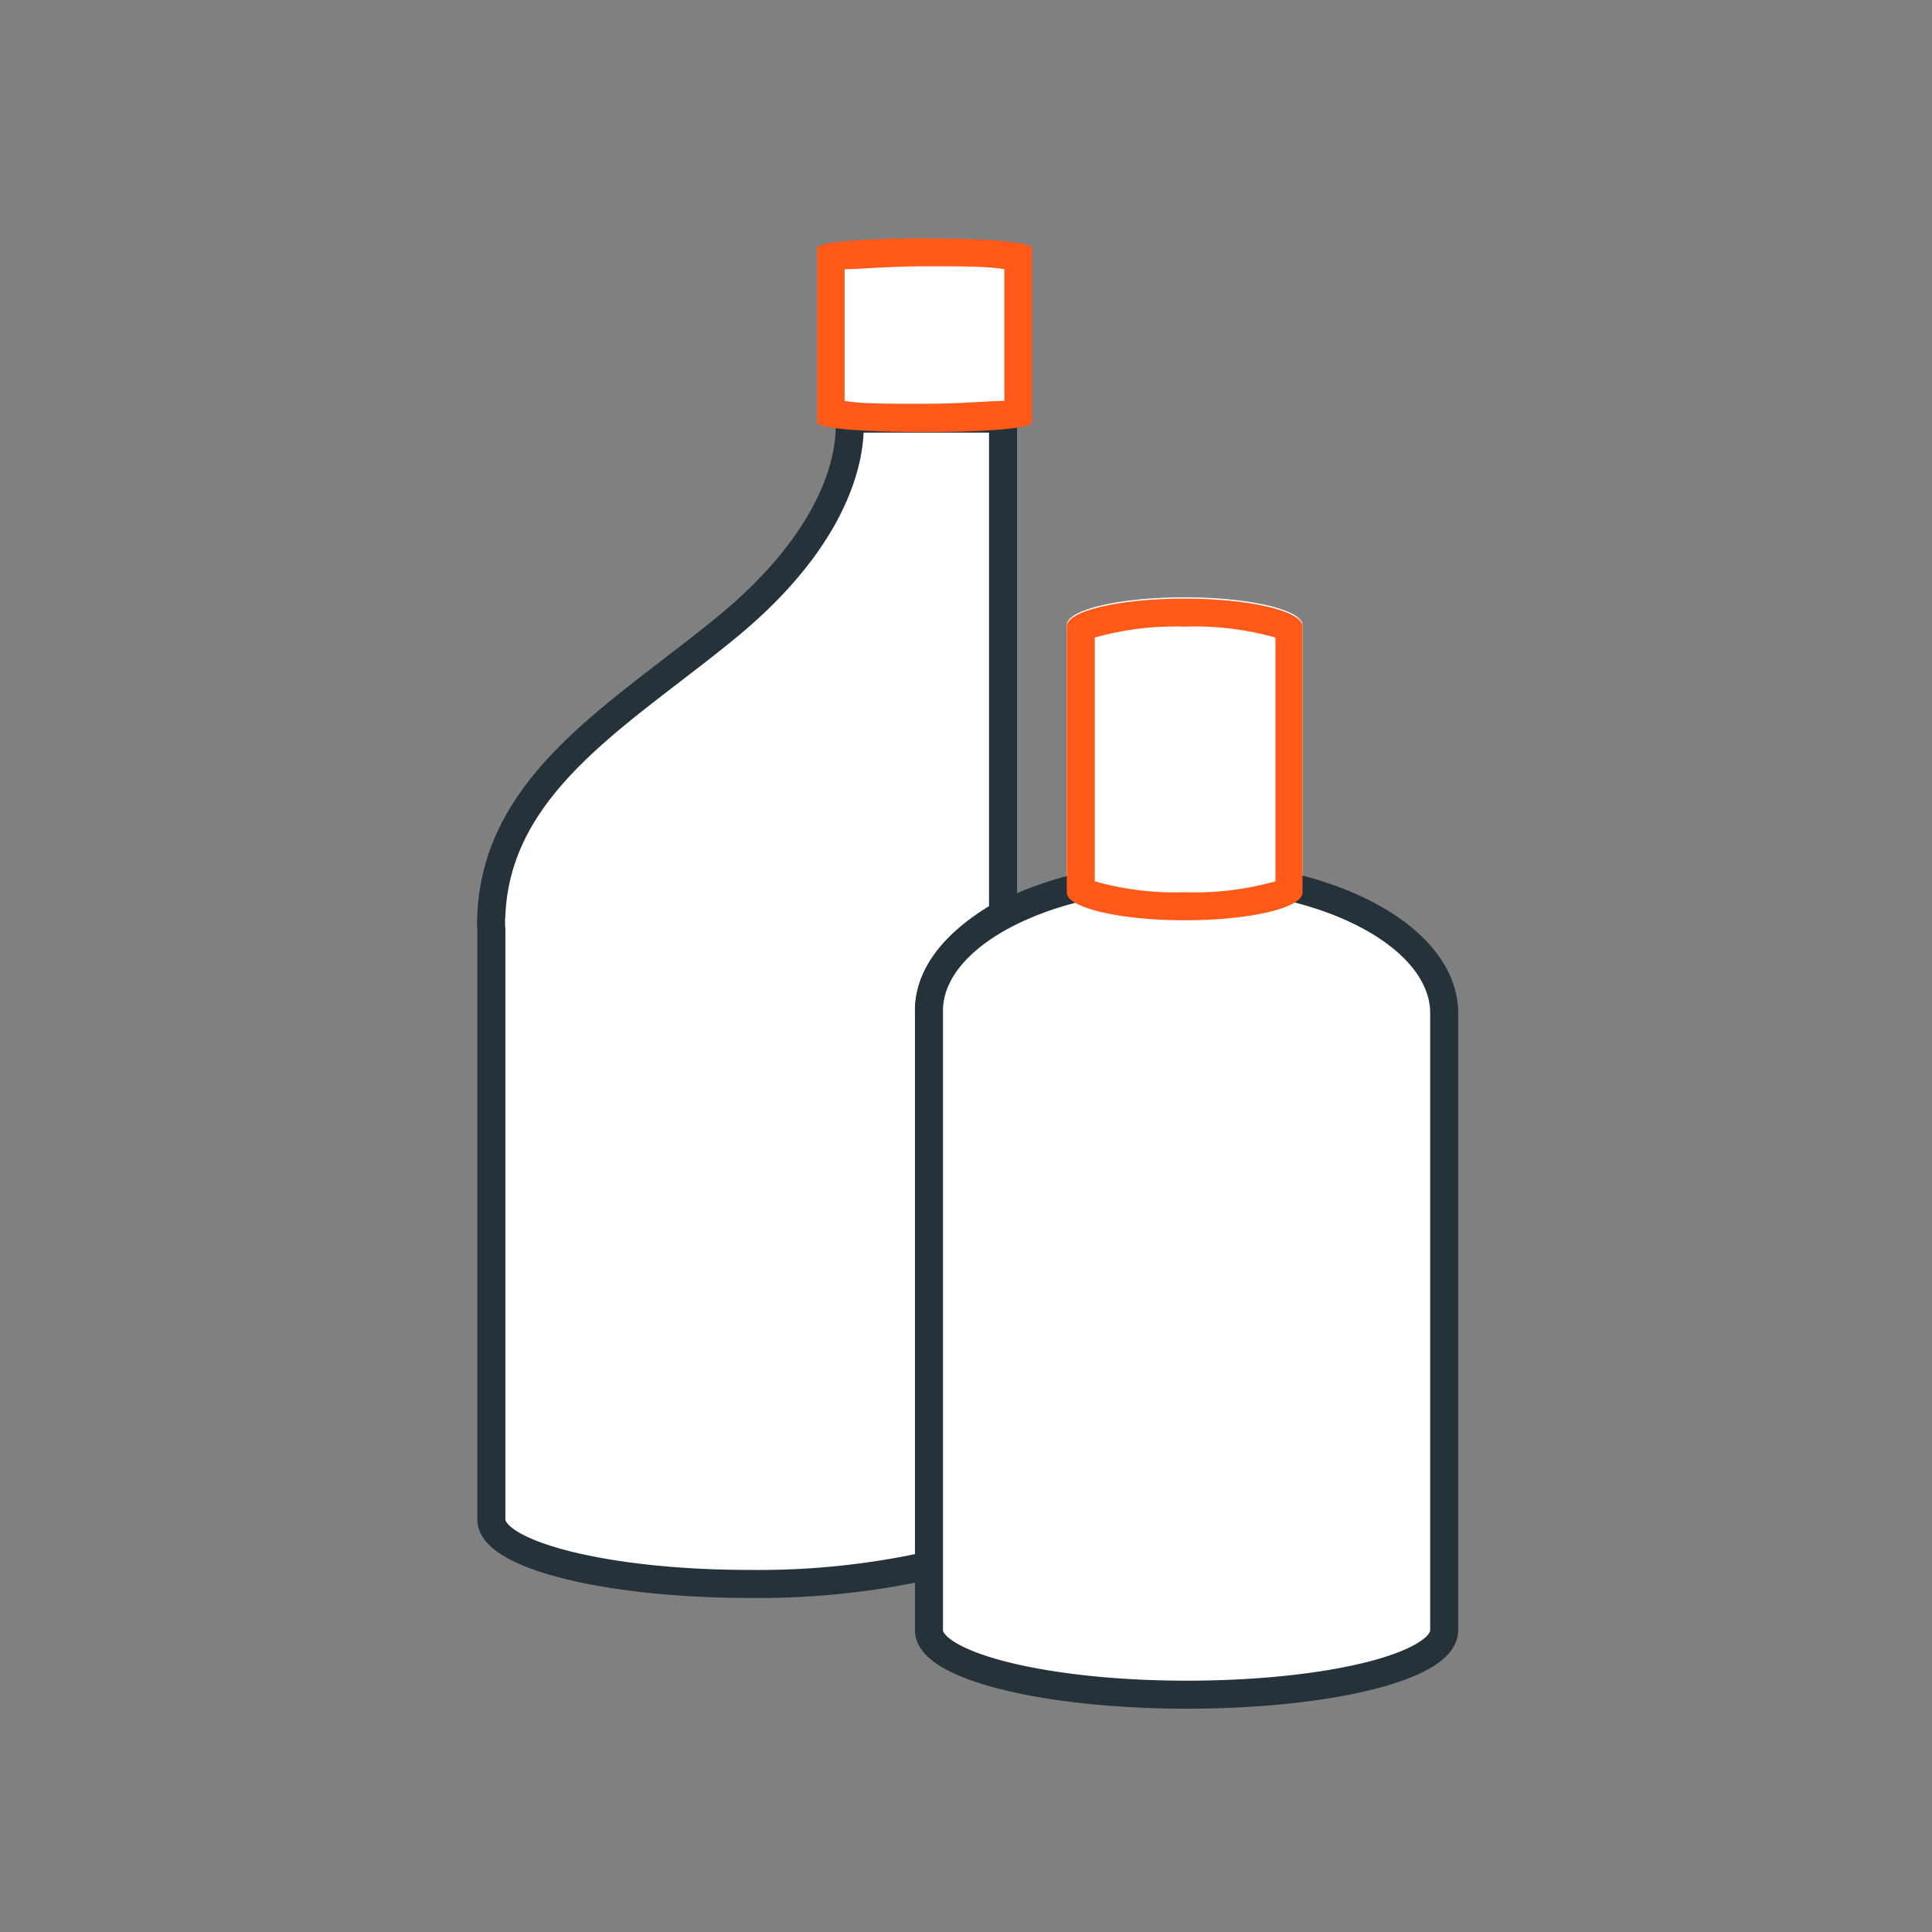 <svg xmlns="http://www.w3.org/2000/svg" width="60" height="60" viewBox="0 0 60 60"><rect x="0" y="0" width="60" height="60" fill="#808080" stroke="none"/><title>нанесения-защитных-покрытий</title><g id="Слой_2" data-name="Слой 2"><g id="Слой_1-2" data-name="Слой 1"><rect width="60" height="60" fill="none"/><path d="M28.85,31.39c0-1.15.88-2.19,2.3-3V13H26.37s.48,2.93-3.73,6.42c-3.25,2.69-7.21,4.85-7.38,9a2.28,2.28,0,0,0,0,.44V47.19c0,1.09,3.57,2,8,2a24.51,24.51,0,0,0,5.67-.59Z" fill="#ffffff" stroke="#263239" stroke-linejoin="round" stroke-width="0.87"/><path d="M36.82,19.42a9,9,0,0,1,2.79.34v7.57a9.23,9.23,0,0,1-2.79.34A9.22,9.22,0,0,1,34,27.33V19.76a9,9,0,0,1,2.79-.34m0-.87c-2,0-3.66.38-3.66.86v8.27c0,.47,1.64.86,3.66.86s3.66-.38,3.66-.86V19.41c0-.47-1.64-.86-3.66-.86Z" fill="#ffffff"/><path d="M28.71,13a21,21,0,0,1-2.91-.14V8a21,21,0,0,1,2.91-.14A21,21,0,0,1,31.62,8v4.86A21,21,0,0,1,28.71,13Z" fill="#ffffff"/><path d="M28.71,8.27c1.13,0,2,0,2.48.09v4.09c-.5,0-1.35.09-2.48.09s-2,0-2.48-.09V8.36c.5,0,1.35-.09,2.48-.09m0-.87c-1.67,0-3.34.1-3.34.3v5.42c0,.2,1.67.3,3.34.3s3.34-.1,3.34-.3V7.7c0-.2-1.67-.3-3.34-.3Z" fill="#ff5a19"/><path d="M40.09,27.55a8.93,8.93,0,0,1-3.27.47,8.93,8.93,0,0,1-3.27-.47c-2.77.66-4.7,2.13-4.7,3.84V50.63c0,1.09,3.57,2,8,2s8-.88,8-2V31.39C44.79,29.68,42.86,28.21,40.09,27.55Z" fill="#ffffff" stroke="#263239" stroke-linejoin="round" stroke-width="0.87"/><path d="M36.82,28.14a7.24,7.24,0,0,1-3.22-.51V19.53A7.26,7.26,0,0,1,36.82,19a7.26,7.26,0,0,1,3.22.51v8.11A7.24,7.24,0,0,1,36.82,28.14Z" fill="#ffffff"/><path d="M36.82,19.46a9.22,9.22,0,0,1,2.79.34v7.57a9.24,9.24,0,0,1-2.79.34A9.23,9.23,0,0,1,34,27.37V19.8a9.22,9.22,0,0,1,2.79-.34m0-.87c-2,0-3.66.38-3.66.86v8.27c0,.47,1.64.86,3.66.86s3.66-.38,3.66-.86V19.45c0-.47-1.64-.86-3.66-.86Z" fill="#ff5a19"/></g></g></svg>
